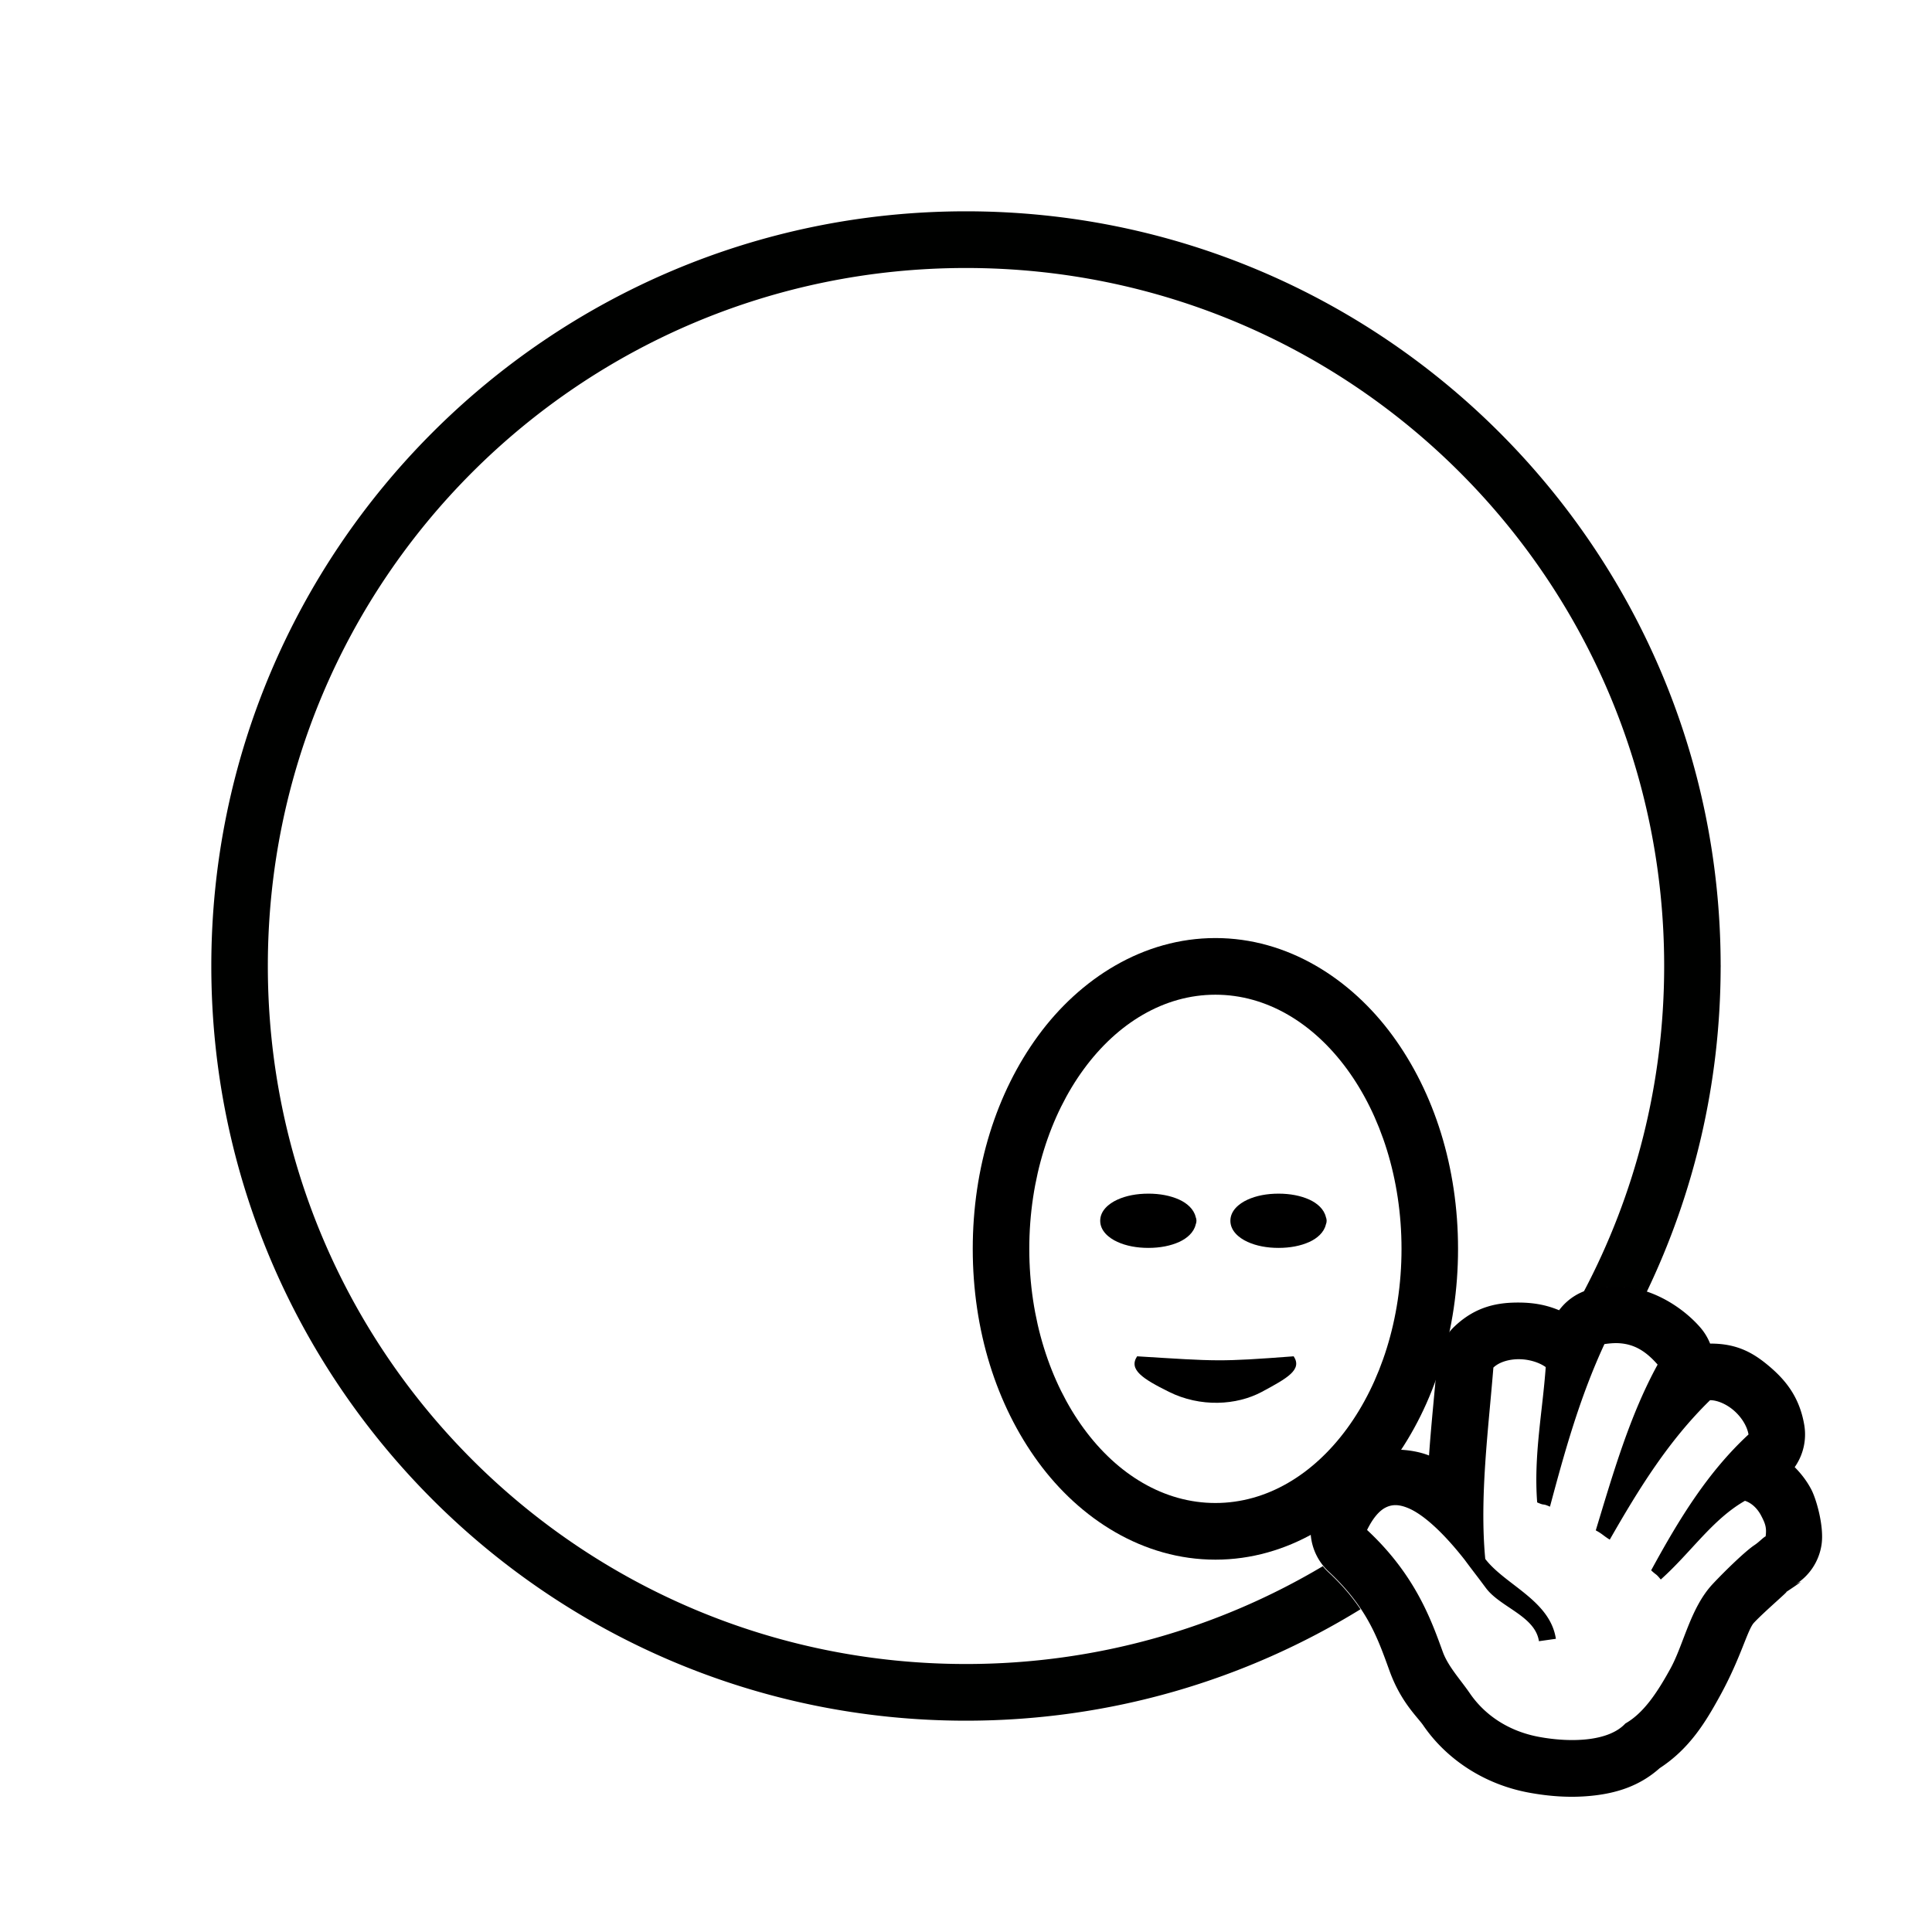 <svg xmlns="http://www.w3.org/2000/svg" width="512" height="512" viewBox="0 0 512 512"><title>Profan Skill</title><g style="stroke-width:1.545;stroke-miterlimit:4;stroke-dasharray:none"><path d="M256 56C145.644 56 56 145.62 56 256s89.644 200 200 200c38.308 0 74.113-10.809 104.545-29.527-2.109-3.147-4.808-6.397-8.477-9.809a14.98 15.023 0 0 1-1.496-1.613c-27.666 16.464-59.999 25.928-94.572 25.928-102.285 0-185.02-82.74-185.02-184.979 0-102.238 82.735-184.979 185.02-184.979S441.021 153.761 441.021 256c0 31.213-7.722 60.6-21.347 86.379a14.98 15.023 0 0 1 3.353-.889c1.446-.208 3.034-.382 4.858-.404h.008a14.98 15.023 0 0 1 .258-.002 14.98 15.023 0 0 1 .7.023c.316.007.623.001.946.02a14.98 15.023 0 0 1 .01 0c2.232.126 4.435.594 6.555 1.305 12.52-26.054 19.565-55.227 19.627-86.028l.002-.021A7.49 7.51 0 0 0 456 256a7.49 7.51 0 0 0-.01-.35C455.8 145.432 366.24 56 256 56" style="color:#000;font-style:normal;font-variant:normal;font-weight:400;font-stretch:normal;font-size:medium;line-height:normal;font-family:sans-serif;font-variant-ligatures:normal;font-variant-position:normal;font-variant-caps:normal;font-variant-numeric:normal;font-variant-alternates:normal;font-variant-east-asian:normal;font-feature-settings:normal;font-variation-settings:normal;text-indent:0;text-align:start;text-decoration:none;text-decoration-line:none;text-decoration-style:solid;text-decoration-color:#000;letter-spacing:normal;word-spacing:normal;text-transform:none;writing-mode:lr-tb;direction:ltr;text-orientation:mixed;dominant-baseline:auto;baseline-shift:baseline;text-anchor:start;white-space:normal;shape-padding:0;shape-margin:0;inline-size:0;clip-rule:nonzero;display:inline;overflow:visible;visibility:visible;isolation:auto;mix-blend-mode:normal;color-interpolation:sRGB;color-interpolation-filters:linearRGB;solid-color:#000;solid-opacity:1;vector-effect:none;fill:#000100;fill-opacity:1;fill-rule:evenodd;stroke:none;stroke-width:15;stroke-linecap:round;stroke-linejoin:round;stroke-miterlimit:4;stroke-dasharray:none;stroke-dashoffset:0;stroke-opacity:1;paint-order:normal;color-rendering:auto;image-rendering:auto;shape-rendering:auto;text-rendering:auto;stop-color:#000"/><path d="m447.642 333.267-.284.002h-.01c-2.015.023-3.77.216-5.367.445a16.56 16.56 0 0 0-10.928 6.5c-3.559-1.498-7.201-2.187-11.355-2.245h-.002c-6.44-.088-13 1.02-19.29 7a16.56 16.56 0 0 0-5.093 10.664c-.676 8.363-1.683 17.524-2.348 27.02-5.213-2.096-14.158-2.659-20.328.51-6.616 3.397-9.971 8.437-12.682 13.973a16.555 16.555 0 0 0 3.61 19.417c11.537 10.697 14.524 19.97 17.902 29.203 3.305 9.03 8.137 13.313 9.82 15.767h-.001c6.607 9.631 17.566 17.192 31.009 19.649h.002c5.977 1.091 12.399 1.605 19.164.807 6.065-.716 12.964-2.544 19.045-7.97 8.903-5.79 13.6-13.756 17.64-21.086 6.198-11.243 8.048-19.363 9.991-21.428 3.23-3.434 11.057-10.036 9.242-8.844 3.646-2.4 6.41-4.342 2.39-2.019a16.56 16.56 0 0 0 8.16-12.087c.727-5.251-1.534-13.106-3.008-15.934v-.002c-1.237-2.37-2.904-4.58-4.876-6.555a16.56 16.56 0 0 0 2.8-12.329c-1.31-7.678-5.013-12.63-9.839-16.785l-.002-.002c-4.924-4.242-9.736-7.018-17.728-6.982a16.6 16.6 0 0 0-2.903-4.746c-5.1-5.84-13.792-11.384-22.9-11.896h-.011c-.358-.02-.697-.014-1.045-.021a17 17 0 0 0-.775-.026zm-.092 16.555h.002q.508-.007.992.02c4.526.254 7.938 2.334 11.36 6.254-8.185 14.904-13.04 31.798-18.109 48.437 1.944 1.028 2.241 1.582 4.097 2.703 8.487-14.798 17.138-28.817 29.375-40.742 1.965-.02 4.681 1.046 6.935 2.987 2.24 1.93 3.904 4.57 4.323 7.025-11.881 10.968-20.263 24.58-28.512 39.701 1.762 1.636 1.276.81 2.817 2.68 8.922-7.97 15.07-17.523 24.648-22.995 1.872.606 3.597 2.132 4.766 4.373 1.168 2.24 1.64 3.473 1.288 6.011-.05.03-.09.045-.142.076-.787.457-1.83 1.627-3.115 2.473-2.569 1.692-8.4 7.294-12.194 11.327-6.586 7.001-8.5 17.65-12.43 24.78-3.93 7.129-7.899 13.022-13.192 16.026-4.877 5.282-15.9 5.626-25.188 3.93s-16.147-6.624-20.336-12.729c-2.735-3.986-6.37-7.847-7.923-12.092-3.258-8.9-7.862-22.366-22.19-35.652 1.75-3.573 3.636-5.633 5.376-6.526 1.974-1.014 3.977-.967 6.609.112 4.845 1.987 10.933 7.897 16.673 15.227 1.355 1.84 2.73 3.621 4.073 5.385l2.035 2.712c4.2 5.7 14.429 8.17 15.566 15.585l4.96-.697c-1.724-11.246-14.799-15.689-20.681-23.333-1.714-18.03.92-37.86 2.379-55.915 1.672-1.59 4.55-2.487 7.655-2.444 2.966.04 5.875 1.006 7.671 2.307-.927 13.016-3.561 25.87-2.502 39.533 2.503 1.1 1.252.137 3.745 1.246 4.185-15.624 8.652-31.806 15.948-47.507 1.126-.162 2.205-.266 3.22-.278z" style="color:#000;font-style:normal;font-variant:normal;font-weight:400;font-stretch:normal;font-size:medium;line-height:normal;font-family:sans-serif;font-variant-ligatures:normal;font-variant-position:normal;font-variant-caps:normal;font-variant-numeric:normal;font-variant-alternates:normal;font-variant-east-asian:normal;font-feature-settings:normal;font-variation-settings:normal;text-indent:0;text-align:start;text-decoration:none;text-decoration-line:none;text-decoration-style:solid;text-decoration-color:#000;letter-spacing:normal;word-spacing:normal;text-transform:none;writing-mode:lr-tb;direction:ltr;text-orientation:mixed;dominant-baseline:auto;baseline-shift:baseline;text-anchor:start;white-space:normal;shape-padding:0;shape-margin:0;inline-size:0;clip-rule:nonzero;display:inline;overflow:visible;visibility:visible;isolation:auto;mix-blend-mode:normal;color-interpolation:sRGB;color-interpolation-filters:linearRGB;solid-color:#000;solid-opacity:1;vector-effect:none;fill:#000;fill-opacity:1;fill-rule:nonzero;stroke:none;stroke-width:33.106;stroke-linecap:round;stroke-linejoin:round;stroke-miterlimit:4;stroke-dasharray:none;stroke-dashoffset:0;stroke-opacity:1;paint-order:stroke fill markers;color-rendering:auto;image-rendering:auto;shape-rendering:auto;text-rendering:auto;stop-color:#000" transform="matrix(.905 0 0 .907 23.072 38.656)"/><path d="M348.892 306.146c-3.392 0-6.503.585-9.078 1.762-2.576 1.177-5.016 3.253-5.016 6.162 0 2.91 2.44 4.986 5.016 6.163s5.686 1.762 9.078 1.762 6.502-.585 9.078-1.762c2.223-1.016 4.247-2.742 4.785-5.056.153-.355.231-.73.231-1.107s-.077-.751-.23-1.106c-.538-2.314-2.563-4.04-4.786-5.056-2.576-1.177-5.686-1.763-9.078-1.763" style="color:#000;font-style:normal;font-variant:normal;font-weight:400;font-stretch:normal;font-size:medium;line-height:normal;font-family:sans-serif;font-variant-ligatures:normal;font-variant-position:normal;font-variant-caps:normal;font-variant-numeric:normal;font-variant-alternates:normal;font-variant-east-asian:normal;font-feature-settings:normal;font-variation-settings:normal;text-indent:0;text-align:start;text-decoration:none;text-decoration-line:none;text-decoration-style:solid;text-decoration-color:#000;letter-spacing:normal;word-spacing:normal;text-transform:none;writing-mode:lr-tb;direction:ltr;text-orientation:mixed;dominant-baseline:auto;baseline-shift:baseline;text-anchor:start;white-space:normal;shape-padding:0;shape-margin:0;inline-size:0;clip-rule:nonzero;display:inline;overflow:visible;visibility:visible;isolation:auto;mix-blend-mode:normal;color-interpolation:sRGB;color-interpolation-filters:linearRGB;solid-color:#000;solid-opacity:1;vector-effect:none;fill-opacity:1;fill-rule:evenodd;stroke:none;stroke-width:16.553;stroke-linecap:round;stroke-linejoin:round;stroke-miterlimit:4;stroke-dasharray:none;stroke-dashoffset:0;stroke-opacity:1;paint-order:stroke fill markers;color-rendering:auto;image-rendering:auto;shape-rendering:auto;text-rendering:auto;stop-color:#000" transform="matrix(.905 0 0 .907 23.072 38.656)"/><path d="M353.333 353.671c2.582 3.91-1.827 6.368-9.311 10.38-7.421 3.978-18.034 4.564-27.224 0-7.606-3.778-11.893-6.47-9.311-10.38 23.674 1.459 23.954 1.648 45.846 0" style="fill:#000;fill-opacity:1;fill-rule:evenodd;stroke:none;stroke-width:33.106;stroke-linecap:round;stroke-linejoin:round;stroke-miterlimit:4;stroke-dasharray:none;stroke-opacity:1;paint-order:stroke fill markers;stop-color:#000" transform="matrix(.905 0 0 .907 23.072 38.656)"/><path d="M310.77 306.146c-3.391 0-6.502.585-9.078 1.762s-5.016 3.253-5.016 6.162c0 2.91 2.44 4.986 5.016 6.163s5.687 1.762 9.079 1.762 6.502-.585 9.077-1.762c2.224-1.016 4.248-2.743 4.786-5.058.152-.354.23-.728.23-1.105 0-.376-.078-.75-.23-1.104-.538-2.315-2.561-4.042-4.786-5.058-2.575-1.177-5.685-1.763-9.077-1.763" style="color:#000;font-style:normal;font-variant:normal;font-weight:400;font-stretch:normal;font-size:medium;line-height:normal;font-family:sans-serif;font-variant-ligatures:normal;font-variant-position:normal;font-variant-caps:normal;font-variant-numeric:normal;font-variant-alternates:normal;font-variant-east-asian:normal;font-feature-settings:normal;font-variation-settings:normal;text-indent:0;text-align:start;text-decoration:none;text-decoration-line:none;text-decoration-style:solid;text-decoration-color:#000;letter-spacing:normal;word-spacing:normal;text-transform:none;writing-mode:lr-tb;direction:ltr;text-orientation:mixed;dominant-baseline:auto;baseline-shift:baseline;text-anchor:start;white-space:normal;shape-padding:0;shape-margin:0;inline-size:0;clip-rule:nonzero;display:inline;overflow:visible;visibility:visible;isolation:auto;mix-blend-mode:normal;color-interpolation:sRGB;color-interpolation-filters:linearRGB;solid-color:#000;solid-opacity:1;vector-effect:none;fill-opacity:1;fill-rule:evenodd;stroke:none;stroke-width:16.553;stroke-linecap:round;stroke-linejoin:round;stroke-miterlimit:4;stroke-dasharray:none;stroke-dashoffset:0;stroke-opacity:1;paint-order:stroke fill markers;color-rendering:auto;image-rendering:auto;shape-rendering:auto;text-rendering:auto;stop-color:#000" transform="matrix(.905 0 0 .907 23.072 38.656)"/><path d="M330.41 231.465c-21.144 0-39.643 11.83-51.882 28.507-12.239 16.675-19.172 38.513-19.172 62.302s6.933 45.626 19.172 62.302 30.738 28.511 51.883 28.511c21.144 0 39.643-11.835 51.882-28.51 12.239-16.677 19.17-38.515 19.17-62.303 0-23.789-6.931-45.625-19.17-62.3-12.239-16.676-30.738-28.51-51.882-28.51m0 16.553c30.1 0 54.501 33.244 54.501 74.256s-24.4 74.26-54.5 74.26-54.5-33.248-54.5-74.26 24.4-74.256 54.5-74.256" style="color:#000;font-style:normal;font-variant:normal;font-weight:400;font-stretch:normal;font-size:medium;line-height:normal;font-family:sans-serif;font-variant-ligatures:normal;font-variant-position:normal;font-variant-caps:normal;font-variant-numeric:normal;font-variant-alternates:normal;font-variant-east-asian:normal;font-feature-settings:normal;font-variation-settings:normal;text-indent:0;text-align:start;text-decoration:none;text-decoration-line:none;text-decoration-style:solid;text-decoration-color:#000;letter-spacing:normal;word-spacing:normal;text-transform:none;writing-mode:lr-tb;direction:ltr;text-orientation:mixed;dominant-baseline:auto;baseline-shift:baseline;text-anchor:start;white-space:normal;shape-padding:0;shape-margin:0;inline-size:0;clip-rule:nonzero;display:inline;overflow:visible;visibility:visible;isolation:auto;mix-blend-mode:normal;color-interpolation:sRGB;color-interpolation-filters:linearRGB;solid-color:#000;solid-opacity:1;vector-effect:none;fill:#000;fill-opacity:1;fill-rule:evenodd;stroke:none;stroke-width:33.106;stroke-linecap:round;stroke-linejoin:round;stroke-miterlimit:4;stroke-dasharray:none;stroke-dashoffset:0;stroke-opacity:1;paint-order:stroke fill markers;color-rendering:auto;image-rendering:auto;shape-rendering:auto;text-rendering:auto;stop-color:#000" transform="matrix(.905 0 0 .907 23.072 38.656)"/></g></svg>